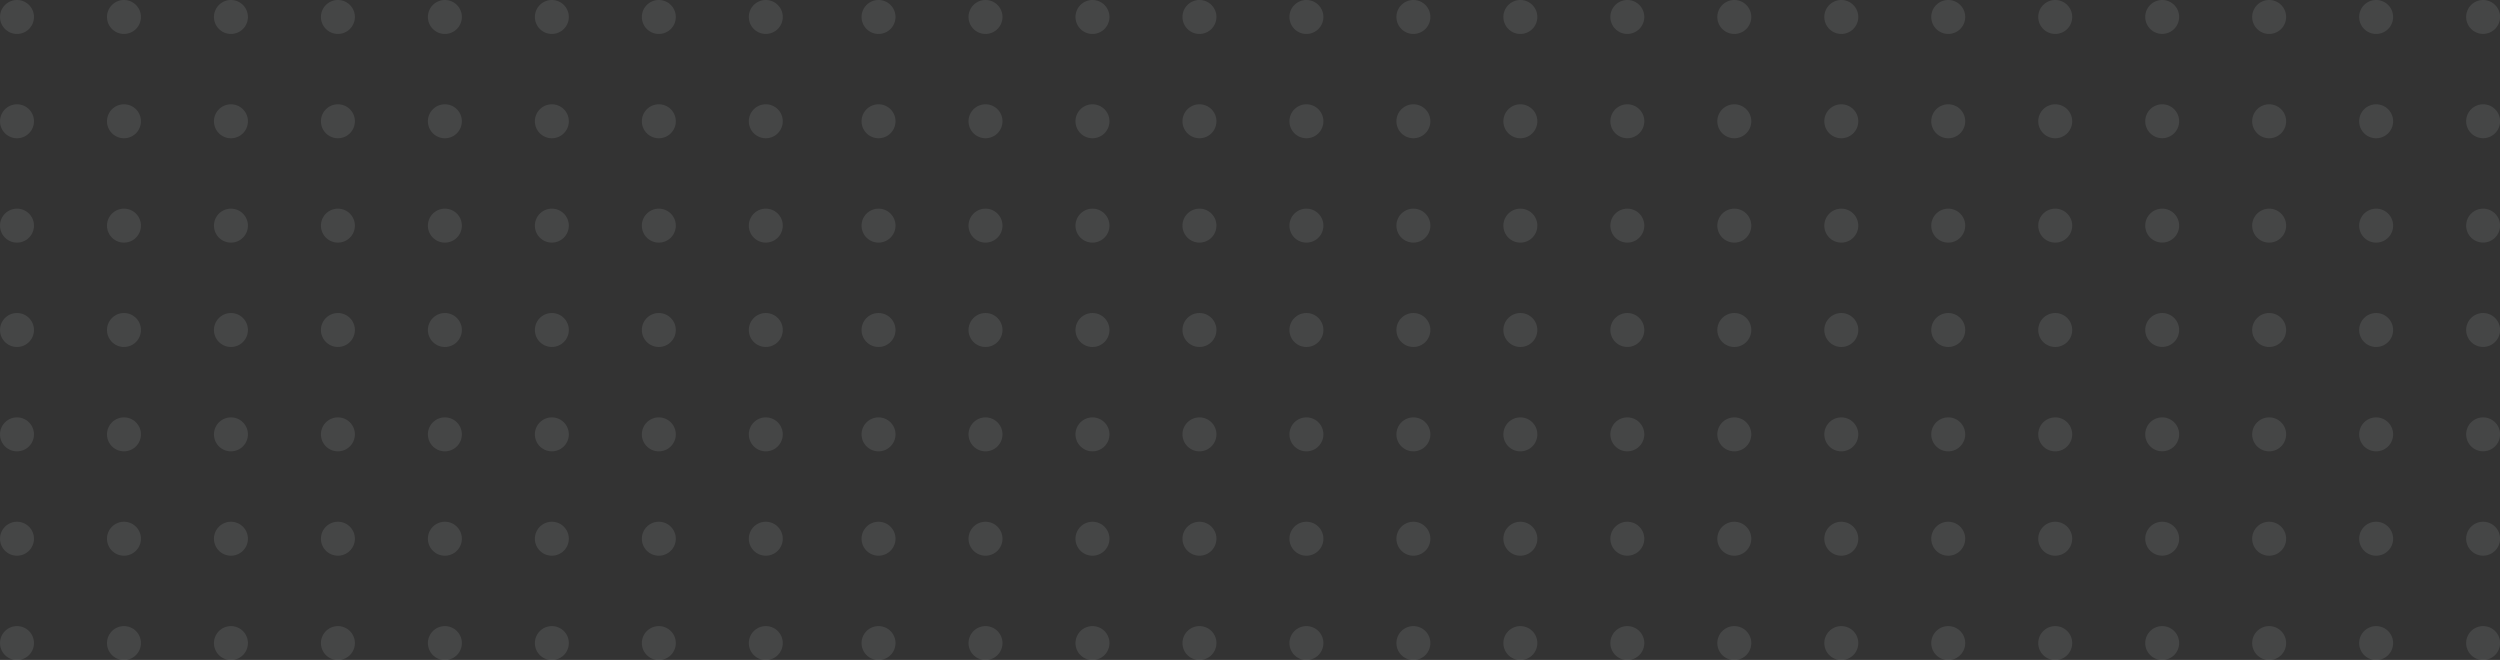 <svg xmlns="http://www.w3.org/2000/svg" width="447" height="118" viewBox="0 0 447 118">
  <rect x="0" y="0" width="447" height="118" fill="#333333" stroke="none"/>
  <defs>
    <style>
      .cls-1 {
        fill: #edf2f6;
        fill-rule: evenodd;
        opacity: 0.1;
      }
    </style>
  </defs>
  <path id="decor_pattern_light2.svg" class="cls-1" d="M871.116,6300.03a3.034,3.034,0,1,1-3.034-3.03A3.034,3.034,0,0,1,871.116,6300.03Zm19.127,0a3.034,3.034,0,1,1-3.034-3.03A3.034,3.034,0,0,1,890.243,6300.03Zm19.127,0a3.035,3.035,0,1,1-3.035-3.03A3.035,3.035,0,0,1,909.37,6300.03Zm19.126,0a3.034,3.034,0,1,1-3.034-3.03A3.034,3.034,0,0,1,928.5,6300.03Zm19.127,0a3.035,3.035,0,1,1-3.034-3.03A3.035,3.035,0,0,1,947.623,6300.03Zm19.126,0a3.034,3.034,0,1,1-3.034-3.03A3.034,3.034,0,0,1,966.749,6300.03Zm19.127,0a3.035,3.035,0,1,1-3.035-3.03A3.035,3.035,0,0,1,985.876,6300.03Zm19.124,0a3.033,3.033,0,1,1-3.03-3.03A3.034,3.034,0,0,1,1005,6300.03Zm19.13,0a3.035,3.035,0,1,1-3.04-3.03A3.037,3.037,0,0,1,1024.13,6300.03Zm19.13,0a3.035,3.035,0,1,1-3.04-3.03A3.037,3.037,0,0,1,1043.26,6300.03Zm19.12,0a3.035,3.035,0,1,1-3.03-3.03A3.034,3.034,0,0,1,1062.38,6300.03Zm19.13,0a3.035,3.035,0,1,1-3.04-3.03A3.037,3.037,0,0,1,1081.51,6300.03Zm19.12,0a3.03,3.03,0,1,1-3.03-3.03A3.028,3.028,0,0,1,1100.63,6300.03Zm19.13,0a3.035,3.035,0,1,1-3.03-3.03A3.034,3.034,0,0,1,1119.76,6300.03Zm19.13,0a3.035,3.035,0,1,1-3.04-3.03A3.037,3.037,0,0,1,1138.89,6300.03Zm19.12,0a3.03,3.03,0,1,1-3.03-3.03A3.028,3.028,0,0,1,1158.01,6300.03Zm-286.894,18.65a3.034,3.034,0,1,1-3.034-3.03A3.028,3.028,0,0,1,871.116,6318.68Zm19.127,0a3.034,3.034,0,1,1-3.034-3.03A3.028,3.028,0,0,1,890.243,6318.68Zm19.127,0a3.035,3.035,0,1,1-3.035-3.03A3.028,3.028,0,0,1,909.37,6318.68Zm19.126,0a3.034,3.034,0,1,1-3.034-3.03A3.028,3.028,0,0,1,928.5,6318.68Zm19.127,0a3.035,3.035,0,1,1-3.034-3.03A3.028,3.028,0,0,1,947.623,6318.68Zm19.126,0a3.034,3.034,0,1,1-3.034-3.03A3.028,3.028,0,0,1,966.749,6318.68Zm19.127,0a3.035,3.035,0,1,1-3.035-3.03A3.028,3.028,0,0,1,985.876,6318.68Zm19.124,0a3.033,3.033,0,1,1-3.03-3.03A3.028,3.028,0,0,1,1005,6318.68Zm19.13,0a3.035,3.035,0,1,1-3.04-3.03A3.03,3.03,0,0,1,1024.13,6318.68Zm19.13,0a3.035,3.035,0,1,1-3.04-3.03A3.03,3.03,0,0,1,1043.26,6318.68Zm19.12,0a3.035,3.035,0,1,1-3.03-3.03A3.028,3.028,0,0,1,1062.38,6318.68Zm19.13,0a3.035,3.035,0,1,1-3.04-3.03A3.03,3.03,0,0,1,1081.51,6318.68Zm19.12,0a3.03,3.03,0,1,1-3.03-3.03A3.022,3.022,0,0,1,1100.63,6318.68Zm19.13,0a3.035,3.035,0,1,1-3.03-3.03A3.028,3.028,0,0,1,1119.76,6318.68Zm19.13,0a3.035,3.035,0,1,1-3.04-3.03A3.03,3.03,0,0,1,1138.89,6318.68Zm19.12,0a3.03,3.03,0,1,1-3.03-3.03A3.022,3.022,0,0,1,1158.01,6318.68Zm-286.894,18.66a3.034,3.034,0,1,1-3.034-3.03A3.028,3.028,0,0,1,871.116,6337.34Zm19.127,0a3.034,3.034,0,1,1-3.034-3.03A3.028,3.028,0,0,1,890.243,6337.34Zm19.127,0a3.035,3.035,0,1,1-3.035-3.03A3.028,3.028,0,0,1,909.37,6337.34Zm19.126,0a3.034,3.034,0,1,1-3.034-3.03A3.028,3.028,0,0,1,928.5,6337.34Zm19.127,0a3.035,3.035,0,1,1-3.034-3.03A3.028,3.028,0,0,1,947.623,6337.34Zm19.126,0a3.034,3.034,0,1,1-3.034-3.03A3.028,3.028,0,0,1,966.749,6337.34Zm19.127,0a3.035,3.035,0,1,1-3.035-3.03A3.028,3.028,0,0,1,985.876,6337.34Zm19.124,0a3.033,3.033,0,1,1-3.03-3.03A3.028,3.028,0,0,1,1005,6337.34Zm19.13,0a3.035,3.035,0,1,1-3.04-3.03A3.03,3.03,0,0,1,1024.13,6337.34Zm19.13,0a3.035,3.035,0,1,1-3.04-3.03A3.03,3.03,0,0,1,1043.26,6337.34Zm19.12,0a3.035,3.035,0,1,1-3.03-3.03A3.028,3.028,0,0,1,1062.38,6337.34Zm19.13,0a3.035,3.035,0,1,1-3.04-3.03A3.03,3.03,0,0,1,1081.51,6337.34Zm19.12,0a3.03,3.03,0,1,1-3.03-3.03A3.022,3.022,0,0,1,1100.63,6337.34Zm19.13,0a3.035,3.035,0,1,1-3.03-3.03A3.028,3.028,0,0,1,1119.76,6337.34Zm19.13,0a3.035,3.035,0,1,1-3.04-3.03A3.03,3.03,0,0,1,1138.89,6337.34Zm19.12,0a3.03,3.03,0,1,1-3.03-3.03A3.022,3.022,0,0,1,1158.01,6337.34ZM871.116,6356a3.034,3.034,0,1,1-3.034-3.03A3.034,3.034,0,0,1,871.116,6356Zm19.127,0a3.034,3.034,0,1,1-3.034-3.03A3.034,3.034,0,0,1,890.243,6356Zm19.127,0a3.035,3.035,0,1,1-3.035-3.03A3.035,3.035,0,0,1,909.37,6356Zm19.126,0a3.034,3.034,0,1,1-3.034-3.03A3.034,3.034,0,0,1,928.5,6356Zm19.127,0a3.035,3.035,0,1,1-3.034-3.03A3.035,3.035,0,0,1,947.623,6356Zm19.126,0a3.034,3.034,0,1,1-3.034-3.03A3.034,3.034,0,0,1,966.749,6356Zm19.127,0a3.035,3.035,0,1,1-3.035-3.03A3.035,3.035,0,0,1,985.876,6356Zm19.124,0a3.033,3.033,0,1,1-3.03-3.03A3.034,3.034,0,0,1,1005,6356Zm19.13,0a3.035,3.035,0,1,1-3.04-3.03A3.037,3.037,0,0,1,1024.13,6356Zm19.13,0a3.035,3.035,0,1,1-3.04-3.03A3.037,3.037,0,0,1,1043.26,6356Zm19.12,0a3.035,3.035,0,1,1-3.03-3.03A3.034,3.034,0,0,1,1062.38,6356Zm19.13,0a3.035,3.035,0,1,1-3.04-3.03A3.037,3.037,0,0,1,1081.51,6356Zm19.12,0a3.03,3.03,0,1,1-3.03-3.03A3.028,3.028,0,0,1,1100.63,6356Zm19.13,0a3.035,3.035,0,1,1-3.03-3.03A3.034,3.034,0,0,1,1119.76,6356Zm19.13,0a3.035,3.035,0,1,1-3.04-3.03A3.037,3.037,0,0,1,1138.89,6356Zm19.12,0a3.03,3.03,0,1,1-3.03-3.03A3.028,3.028,0,0,1,1158.01,6356Zm-286.894,18.66a3.034,3.034,0,1,1-3.034-3.03A3.034,3.034,0,0,1,871.116,6374.66Zm19.127,0a3.034,3.034,0,1,1-3.034-3.03A3.034,3.034,0,0,1,890.243,6374.66Zm19.127,0a3.035,3.035,0,1,1-3.035-3.03A3.035,3.035,0,0,1,909.37,6374.66Zm19.126,0a3.034,3.034,0,1,1-3.034-3.03A3.034,3.034,0,0,1,928.5,6374.66Zm19.127,0a3.035,3.035,0,1,1-3.034-3.03A3.035,3.035,0,0,1,947.623,6374.66Zm19.126,0a3.034,3.034,0,1,1-3.034-3.03A3.034,3.034,0,0,1,966.749,6374.66Zm19.127,0a3.035,3.035,0,1,1-3.035-3.03A3.035,3.035,0,0,1,985.876,6374.66Zm19.124,0a3.033,3.033,0,1,1-3.03-3.03A3.034,3.034,0,0,1,1005,6374.66Zm19.13,0a3.035,3.035,0,1,1-3.04-3.03A3.037,3.037,0,0,1,1024.13,6374.66Zm19.13,0a3.035,3.035,0,1,1-3.04-3.03A3.037,3.037,0,0,1,1043.26,6374.66Zm19.12,0a3.035,3.035,0,1,1-3.03-3.03A3.034,3.034,0,0,1,1062.38,6374.66Zm19.13,0a3.035,3.035,0,1,1-3.04-3.03A3.037,3.037,0,0,1,1081.51,6374.66Zm19.12,0a3.03,3.03,0,1,1-3.03-3.03A3.028,3.028,0,0,1,1100.63,6374.66Zm19.13,0a3.035,3.035,0,1,1-3.03-3.03A3.034,3.034,0,0,1,1119.76,6374.66Zm19.13,0a3.035,3.035,0,1,1-3.04-3.03A3.037,3.037,0,0,1,1138.89,6374.66Zm19.12,0a3.03,3.03,0,1,1-3.03-3.03A3.028,3.028,0,0,1,1158.01,6374.66Zm-286.894,18.66a3.034,3.034,0,1,1-3.034-3.03A3.034,3.034,0,0,1,871.116,6393.32Zm19.127,0a3.034,3.034,0,1,1-3.034-3.03A3.034,3.034,0,0,1,890.243,6393.32Zm19.127,0a3.035,3.035,0,1,1-3.035-3.03A3.035,3.035,0,0,1,909.37,6393.32Zm19.126,0a3.034,3.034,0,1,1-3.034-3.03A3.034,3.034,0,0,1,928.5,6393.32Zm19.127,0a3.035,3.035,0,1,1-3.034-3.03A3.035,3.035,0,0,1,947.623,6393.32Zm19.126,0a3.034,3.034,0,1,1-3.034-3.03A3.034,3.034,0,0,1,966.749,6393.32Zm19.127,0a3.035,3.035,0,1,1-3.035-3.03A3.035,3.035,0,0,1,985.876,6393.32Zm19.124,0a3.033,3.033,0,1,1-3.03-3.03A3.034,3.034,0,0,1,1005,6393.32Zm19.13,0a3.035,3.035,0,1,1-3.04-3.03A3.037,3.037,0,0,1,1024.13,6393.32Zm19.13,0a3.035,3.035,0,1,1-3.04-3.03A3.037,3.037,0,0,1,1043.26,6393.32Zm19.12,0a3.035,3.035,0,1,1-3.03-3.03A3.034,3.034,0,0,1,1062.38,6393.32Zm19.13,0a3.035,3.035,0,1,1-3.04-3.03A3.037,3.037,0,0,1,1081.51,6393.32Zm19.12,0a3.03,3.03,0,1,1-3.03-3.03A3.028,3.028,0,0,1,1100.63,6393.32Zm19.13,0a3.035,3.035,0,1,1-3.03-3.03A3.034,3.034,0,0,1,1119.76,6393.32Zm19.13,0a3.035,3.035,0,1,1-3.04-3.03A3.037,3.037,0,0,1,1138.89,6393.32Zm19.12,0a3.03,3.03,0,1,1-3.03-3.03A3.028,3.028,0,0,1,1158.01,6393.32Zm-286.894,18.65a3.034,3.034,0,1,1-3.034-3.02A3.028,3.028,0,0,1,871.116,6411.97Zm19.127,0a3.034,3.034,0,1,1-3.034-3.02A3.028,3.028,0,0,1,890.243,6411.97Zm19.127,0a3.035,3.035,0,1,1-3.035-3.02A3.028,3.028,0,0,1,909.37,6411.97Zm19.126,0a3.034,3.034,0,1,1-3.034-3.02A3.028,3.028,0,0,1,928.5,6411.97Zm19.127,0a3.035,3.035,0,1,1-3.034-3.02A3.028,3.028,0,0,1,947.623,6411.97Zm19.126,0a3.034,3.034,0,1,1-3.034-3.02A3.028,3.028,0,0,1,966.749,6411.97Zm19.127,0a3.035,3.035,0,1,1-3.035-3.02A3.028,3.028,0,0,1,985.876,6411.97Zm19.124,0a3.033,3.033,0,1,1-3.03-3.02A3.028,3.028,0,0,1,1005,6411.97Zm19.13,0a3.035,3.035,0,1,1-3.04-3.02A3.03,3.03,0,0,1,1024.13,6411.97Zm19.13,0a3.035,3.035,0,1,1-3.04-3.02A3.03,3.03,0,0,1,1043.26,6411.97Zm19.12,0a3.035,3.035,0,1,1-3.03-3.02A3.028,3.028,0,0,1,1062.38,6411.97Zm19.13,0a3.035,3.035,0,1,1-3.04-3.02A3.03,3.03,0,0,1,1081.51,6411.97Zm19.12,0a3.03,3.03,0,1,1-3.03-3.02A3.022,3.022,0,0,1,1100.63,6411.97Zm19.13,0a3.035,3.035,0,1,1-3.03-3.02A3.028,3.028,0,0,1,1119.76,6411.97Zm19.13,0a3.035,3.035,0,1,1-3.04-3.02A3.03,3.03,0,0,1,1138.89,6411.97Zm19.12,0a3.03,3.03,0,1,1-3.03-3.02A3.022,3.022,0,0,1,1158.01,6411.97ZM717.074,6300.03a3.035,3.035,0,1,1-3.035-3.03A3.035,3.035,0,0,1,717.074,6300.03Zm19.126,0a3.034,3.034,0,1,1-3.034-3.03A3.034,3.034,0,0,1,736.2,6300.03Zm19.127,0a3.035,3.035,0,1,1-3.035-3.03A3.035,3.035,0,0,1,755.327,6300.03Zm19.126,0a3.034,3.034,0,1,1-3.034-3.03A3.034,3.034,0,0,1,774.453,6300.03Zm19.127,0a3.035,3.035,0,1,1-3.034-3.03A3.035,3.035,0,0,1,793.58,6300.03Zm19.126,0a3.034,3.034,0,1,1-3.034-3.03A3.034,3.034,0,0,1,812.706,6300.03Zm19.127,0A3.035,3.035,0,1,1,828.8,6297,3.035,3.035,0,0,1,831.833,6300.03Zm19.126,0a3.034,3.034,0,1,1-3.034-3.03A3.034,3.034,0,0,1,850.959,6300.03Zm-133.885,18.65a3.035,3.035,0,1,1-3.035-3.03A3.028,3.028,0,0,1,717.074,6318.68Zm19.126,0a3.034,3.034,0,1,1-3.034-3.03A3.028,3.028,0,0,1,736.2,6318.68Zm19.127,0a3.035,3.035,0,1,1-3.035-3.03A3.028,3.028,0,0,1,755.327,6318.68Zm19.126,0a3.034,3.034,0,1,1-3.034-3.03A3.028,3.028,0,0,1,774.453,6318.68Zm19.127,0a3.035,3.035,0,1,1-3.034-3.03A3.028,3.028,0,0,1,793.58,6318.68Zm19.126,0a3.034,3.034,0,1,1-3.034-3.03A3.028,3.028,0,0,1,812.706,6318.68Zm19.127,0a3.035,3.035,0,1,1-3.034-3.03A3.028,3.028,0,0,1,831.833,6318.68Zm19.126,0a3.034,3.034,0,1,1-3.034-3.03A3.028,3.028,0,0,1,850.959,6318.68Zm-133.885,18.66a3.035,3.035,0,1,1-3.035-3.03A3.028,3.028,0,0,1,717.074,6337.34Zm19.126,0a3.034,3.034,0,1,1-3.034-3.03A3.028,3.028,0,0,1,736.2,6337.34Zm19.127,0a3.035,3.035,0,1,1-3.035-3.03A3.028,3.028,0,0,1,755.327,6337.34Zm19.126,0a3.034,3.034,0,1,1-3.034-3.03A3.028,3.028,0,0,1,774.453,6337.34Zm19.127,0a3.035,3.035,0,1,1-3.034-3.03A3.028,3.028,0,0,1,793.58,6337.34Zm19.126,0a3.034,3.034,0,1,1-3.034-3.03A3.028,3.028,0,0,1,812.706,6337.34Zm19.127,0a3.035,3.035,0,1,1-3.034-3.03A3.028,3.028,0,0,1,831.833,6337.34Zm19.126,0a3.034,3.034,0,1,1-3.034-3.03A3.028,3.028,0,0,1,850.959,6337.34ZM717.074,6356a3.035,3.035,0,1,1-3.035-3.03A3.035,3.035,0,0,1,717.074,6356Zm19.126,0a3.034,3.034,0,1,1-3.034-3.03A3.034,3.034,0,0,1,736.2,6356Zm19.127,0a3.035,3.035,0,1,1-3.035-3.03A3.035,3.035,0,0,1,755.327,6356Zm19.126,0a3.034,3.034,0,1,1-3.034-3.03A3.034,3.034,0,0,1,774.453,6356Zm19.127,0a3.035,3.035,0,1,1-3.034-3.03A3.035,3.035,0,0,1,793.58,6356Zm19.126,0a3.034,3.034,0,1,1-3.034-3.03A3.034,3.034,0,0,1,812.706,6356Zm19.127,0a3.035,3.035,0,1,1-3.034-3.03A3.035,3.035,0,0,1,831.833,6356Zm19.126,0a3.034,3.034,0,1,1-3.034-3.03A3.034,3.034,0,0,1,850.959,6356Zm-133.885,18.66a3.035,3.035,0,1,1-3.035-3.03A3.035,3.035,0,0,1,717.074,6374.66Zm19.126,0a3.034,3.034,0,1,1-3.034-3.03A3.034,3.034,0,0,1,736.2,6374.66Zm19.127,0a3.035,3.035,0,1,1-3.035-3.03A3.035,3.035,0,0,1,755.327,6374.66Zm19.126,0a3.034,3.034,0,1,1-3.034-3.03A3.034,3.034,0,0,1,774.453,6374.66Zm19.127,0a3.035,3.035,0,1,1-3.034-3.03A3.035,3.035,0,0,1,793.58,6374.66Zm19.126,0a3.034,3.034,0,1,1-3.034-3.03A3.034,3.034,0,0,1,812.706,6374.66Zm19.127,0a3.035,3.035,0,1,1-3.034-3.03A3.035,3.035,0,0,1,831.833,6374.66Zm19.126,0a3.034,3.034,0,1,1-3.034-3.03A3.034,3.034,0,0,1,850.959,6374.66Zm-133.885,18.66a3.035,3.035,0,1,1-3.035-3.03A3.035,3.035,0,0,1,717.074,6393.32Zm19.126,0a3.034,3.034,0,1,1-3.034-3.03A3.034,3.034,0,0,1,736.2,6393.32Zm19.127,0a3.035,3.035,0,1,1-3.035-3.03A3.035,3.035,0,0,1,755.327,6393.32Zm19.126,0a3.034,3.034,0,1,1-3.034-3.03A3.034,3.034,0,0,1,774.453,6393.32Zm19.127,0a3.035,3.035,0,1,1-3.034-3.03A3.035,3.035,0,0,1,793.58,6393.32Zm19.126,0a3.034,3.034,0,1,1-3.034-3.03A3.034,3.034,0,0,1,812.706,6393.32Zm19.127,0a3.035,3.035,0,1,1-3.034-3.03A3.035,3.035,0,0,1,831.833,6393.32Zm19.126,0a3.034,3.034,0,1,1-3.034-3.03A3.034,3.034,0,0,1,850.959,6393.32Zm-133.885,18.65a3.035,3.035,0,1,1-3.035-3.02A3.028,3.028,0,0,1,717.074,6411.97Zm19.126,0a3.034,3.034,0,1,1-3.034-3.02A3.028,3.028,0,0,1,736.2,6411.97Zm19.127,0a3.035,3.035,0,1,1-3.035-3.02A3.028,3.028,0,0,1,755.327,6411.97Zm19.126,0a3.034,3.034,0,1,1-3.034-3.02A3.028,3.028,0,0,1,774.453,6411.97Zm19.127,0a3.035,3.035,0,1,1-3.034-3.02A3.028,3.028,0,0,1,793.58,6411.97Zm19.126,0a3.034,3.034,0,1,1-3.034-3.02A3.028,3.028,0,0,1,812.706,6411.97Zm19.127,0a3.035,3.035,0,1,1-3.034-3.02A3.028,3.028,0,0,1,831.833,6411.97Zm19.126,0a3.034,3.034,0,1,1-3.034-3.02A3.028,3.028,0,0,1,850.959,6411.97Z" transform="translate(-711 -6297)"/>
</svg>
